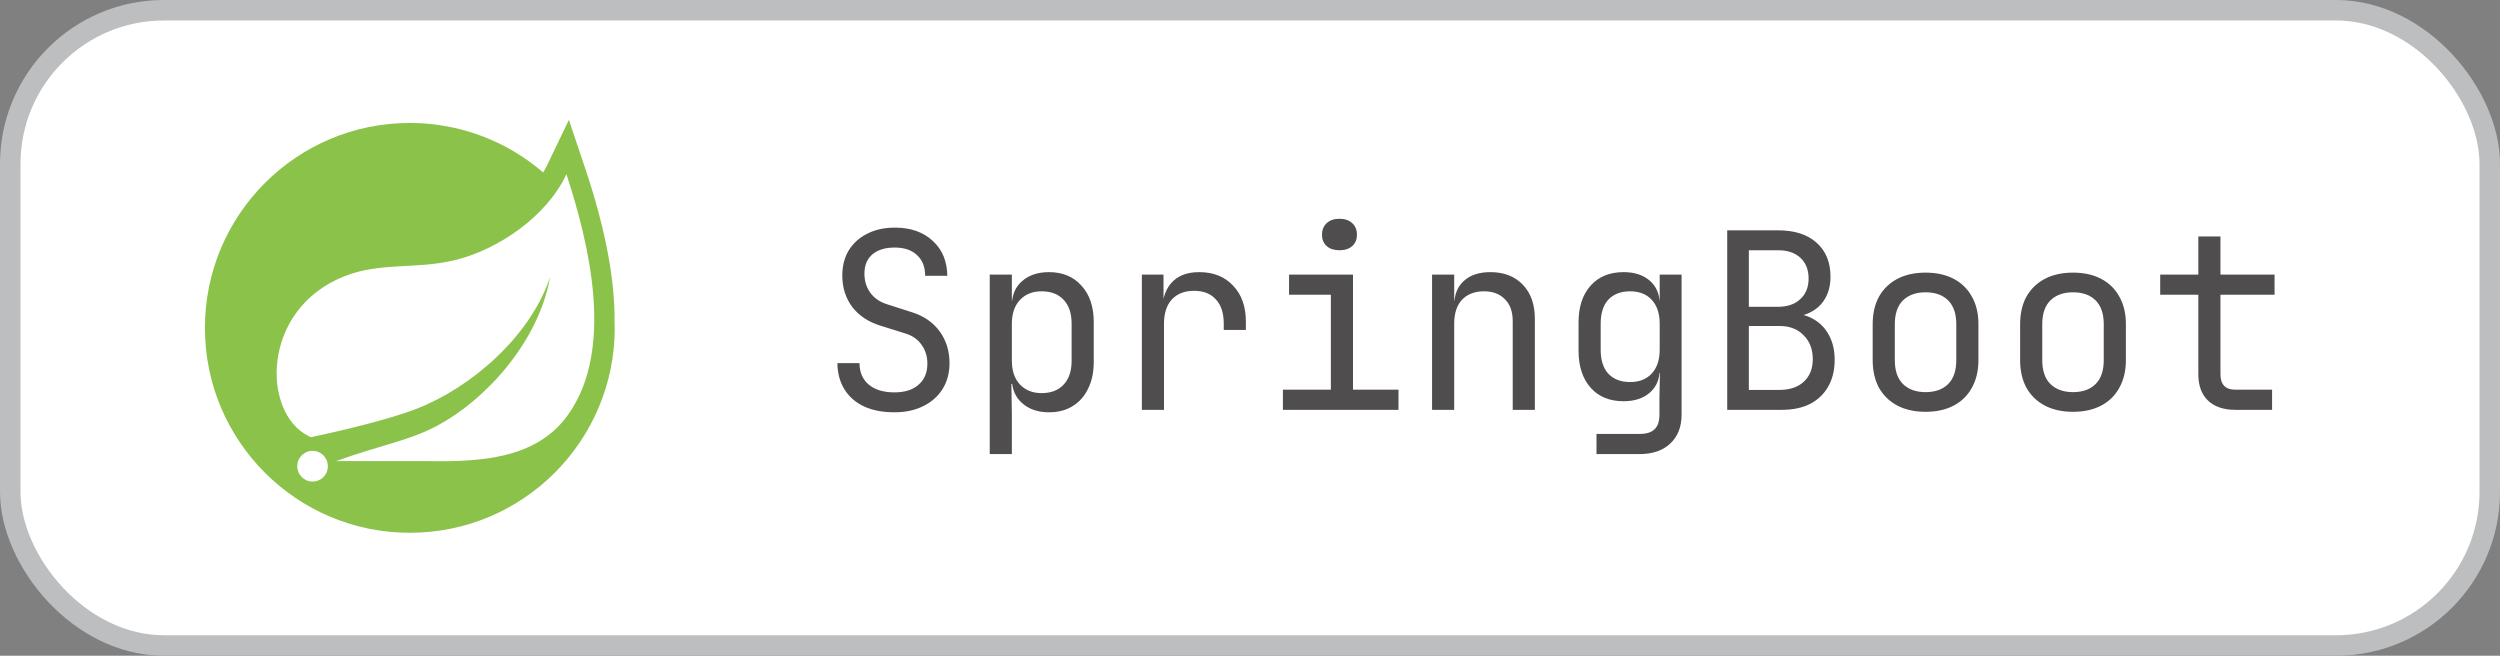 <svg width="122" height="32" viewBox="0 0 122 32" fill="none" xmlns="http://www.w3.org/2000/svg">
<rect x="0" y="0" width="122" height="32" fill="#808080" stroke="none"/>
<rect x="0.5" y="0.5" width="121" height="31" rx="7.5" fill="white" stroke="#BCBEC0"/>
<path d="M29.991 15.818C30.026 13.687 29.546 11.153 28.546 8.181L27.762 5.85L26.697 8.066C26.64 8.185 26.575 8.301 26.506 8.415C24.757 6.913 22.487 6 20 6C14.477 6 10 10.477 10 16C10 21.523 14.477 26 20 26C25.523 26 30 21.523 30 16C30 15.938 29.992 15.879 29.991 15.818Z" fill="#8BC34A"/>
<path d="M27.693 20.279C26.131 22.43 23.367 22.546 20.766 22.5H17.375H16.406C18.62 21.703 19.938 21.514 21.283 20.8C23.817 19.468 26.322 16.552 26.844 13.519C25.879 16.437 22.954 18.944 20.289 19.963C18.463 20.66 15.165 21.336 15.165 21.336L15.032 21.264C12.787 20.134 12.719 15.107 16.8 13.484C18.587 12.773 20.297 13.164 22.227 12.688C24.288 12.181 26.672 10.584 27.642 8.5C28.728 11.834 30.035 17.053 27.693 20.279ZM15.834 23.223C15.693 23.398 15.478 23.5 15.253 23.5C14.841 23.5 14.505 23.162 14.505 22.75C14.505 22.338 14.844 22 15.253 22C15.423 22 15.591 22.059 15.723 22.168C16.043 22.427 16.093 22.902 15.834 23.223Z" fill="white"/>
<path d="M43.648 20.12C43.072 20.12 42.576 20.024 42.16 19.832C41.752 19.64 41.436 19.364 41.212 19.004C40.988 18.644 40.872 18.216 40.864 17.72H41.944C41.944 18.16 42.092 18.508 42.388 18.764C42.692 19.02 43.112 19.148 43.648 19.148C44.152 19.148 44.544 19.024 44.824 18.776C45.112 18.528 45.256 18.184 45.256 17.744C45.256 17.392 45.16 17.084 44.968 16.82C44.784 16.556 44.516 16.372 44.164 16.268L42.976 15.896C42.376 15.712 41.912 15.404 41.584 14.972C41.264 14.54 41.104 14.032 41.104 13.448C41.104 12.976 41.208 12.568 41.416 12.224C41.632 11.872 41.932 11.6 42.316 11.408C42.7 11.208 43.152 11.108 43.672 11.108C44.44 11.108 45.056 11.324 45.52 11.756C45.984 12.18 46.22 12.748 46.228 13.46H45.148C45.148 13.028 45.016 12.692 44.752 12.452C44.496 12.204 44.132 12.08 43.66 12.08C43.196 12.08 42.832 12.192 42.568 12.416C42.312 12.64 42.184 12.952 42.184 13.352C42.184 13.712 42.28 14.024 42.472 14.288C42.664 14.552 42.94 14.74 43.3 14.852L44.5 15.236C45.084 15.42 45.536 15.732 45.856 16.172C46.176 16.612 46.336 17.128 46.336 17.72C46.336 18.2 46.224 18.62 46 18.98C45.776 19.34 45.46 19.62 45.052 19.82C44.652 20.02 44.184 20.12 43.648 20.12ZM48.299 22.16V13.4H49.379V14.66H49.595L49.379 14.912C49.379 14.408 49.543 14.012 49.871 13.724C50.207 13.428 50.647 13.28 51.191 13.28C51.855 13.28 52.383 13.5 52.775 13.94C53.175 14.372 53.375 14.968 53.375 15.728V17.66C53.375 18.164 53.283 18.6 53.099 18.968C52.923 19.336 52.671 19.62 52.343 19.82C52.023 20.02 51.639 20.12 51.191 20.12C50.655 20.12 50.219 19.972 49.883 19.676C49.547 19.38 49.379 18.984 49.379 18.488L49.595 18.74H49.355L49.379 20.24V22.16H48.299ZM50.831 19.184C51.287 19.184 51.643 19.048 51.899 18.776C52.163 18.504 52.295 18.112 52.295 17.6V15.8C52.295 15.288 52.163 14.896 51.899 14.624C51.643 14.352 51.287 14.216 50.831 14.216C50.391 14.216 50.039 14.356 49.775 14.636C49.511 14.916 49.379 15.304 49.379 15.8V17.6C49.379 18.096 49.511 18.484 49.775 18.764C50.039 19.044 50.391 19.184 50.831 19.184ZM55.723 20V13.4H56.779V14.66H57.031L56.683 15.44C56.683 14.728 56.835 14.192 57.139 13.832C57.451 13.464 57.911 13.28 58.519 13.28C59.215 13.28 59.767 13.5 60.175 13.94C60.591 14.372 60.799 14.96 60.799 15.704V16.1H59.719V15.8C59.719 15.28 59.591 14.884 59.335 14.612C59.087 14.332 58.731 14.192 58.267 14.192C57.811 14.192 57.451 14.332 57.187 14.612C56.931 14.892 56.803 15.288 56.803 15.8V20H55.723ZM62.606 20V19.016H64.946V14.384H62.906V13.4H66.026V19.016H68.246V20H62.606ZM65.366 12.212C65.102 12.212 64.894 12.144 64.742 12.008C64.59 11.872 64.514 11.688 64.514 11.456C64.514 11.216 64.59 11.028 64.742 10.892C64.894 10.748 65.102 10.676 65.366 10.676C65.63 10.676 65.838 10.748 65.99 10.892C66.142 11.028 66.218 11.216 66.218 11.456C66.218 11.688 66.142 11.872 65.99 12.008C65.838 12.144 65.63 12.212 65.366 12.212ZM69.885 20V13.4H70.965V14.66H71.193L70.965 14.912C70.965 14.392 71.121 13.992 71.433 13.712C71.745 13.424 72.177 13.28 72.729 13.28C73.393 13.28 73.921 13.484 74.313 13.892C74.705 14.3 74.901 14.856 74.901 15.56V20H73.821V15.68C73.821 15.208 73.693 14.848 73.437 14.6C73.189 14.344 72.849 14.216 72.417 14.216C71.969 14.216 71.613 14.352 71.349 14.624C71.093 14.896 70.965 15.288 70.965 15.8V20H69.885ZM77.909 22.16V21.176H80.009C80.345 21.176 80.589 21.1 80.741 20.948C80.901 20.796 80.981 20.56 80.981 20.24V19.4L81.005 18.2H80.789L80.993 18.02C80.993 18.5 80.833 18.88 80.513 19.16C80.193 19.44 79.765 19.58 79.229 19.58C78.549 19.58 78.013 19.36 77.621 18.92C77.229 18.472 77.033 17.872 77.033 17.12V15.728C77.033 14.976 77.229 14.38 77.621 13.94C78.013 13.5 78.549 13.28 79.229 13.28C79.765 13.28 80.193 13.42 80.513 13.7C80.833 13.98 80.993 14.36 80.993 14.84L80.789 14.66H80.993V13.4H82.061V20.24C82.061 20.832 81.877 21.3 81.509 21.644C81.149 21.988 80.645 22.16 79.997 22.16H77.909ZM79.553 18.644C80.001 18.644 80.353 18.504 80.609 18.224C80.865 17.944 80.993 17.556 80.993 17.06V15.8C80.993 15.304 80.865 14.916 80.609 14.636C80.353 14.356 80.001 14.216 79.553 14.216C79.097 14.216 78.741 14.352 78.485 14.624C78.237 14.896 78.113 15.288 78.113 15.8V17.06C78.113 17.572 78.237 17.964 78.485 18.236C78.741 18.508 79.097 18.644 79.553 18.644ZM84.288 20V11.24H86.772C87.572 11.24 88.196 11.44 88.644 11.84C89.1 12.24 89.328 12.796 89.328 13.508C89.328 13.908 89.244 14.256 89.076 14.552C88.908 14.848 88.668 15.076 88.356 15.236C88.052 15.396 87.684 15.472 87.252 15.464V15.284C87.716 15.276 88.116 15.364 88.452 15.548C88.796 15.732 89.06 15.996 89.244 16.34C89.436 16.684 89.532 17.092 89.532 17.564C89.532 18.06 89.428 18.492 89.22 18.86C89.012 19.228 88.716 19.512 88.332 19.712C87.948 19.904 87.488 20 86.952 20H84.288ZM85.344 19.028H86.832C87.336 19.028 87.732 18.896 88.02 18.632C88.316 18.36 88.464 17.992 88.464 17.528C88.464 17.048 88.316 16.66 88.02 16.364C87.732 16.06 87.336 15.908 86.832 15.908H85.344V19.028ZM85.344 14.972H86.76C87.224 14.972 87.588 14.848 87.852 14.6C88.124 14.352 88.26 14.016 88.26 13.592C88.26 13.168 88.128 12.832 87.864 12.584C87.6 12.336 87.236 12.212 86.772 12.212H85.344V14.972ZM93.967 20.096C93.439 20.096 92.983 19.996 92.599 19.796C92.215 19.596 91.915 19.308 91.699 18.932C91.491 18.548 91.387 18.096 91.387 17.576V15.824C91.387 15.296 91.491 14.844 91.699 14.468C91.915 14.092 92.215 13.804 92.599 13.604C92.983 13.404 93.439 13.304 93.967 13.304C94.495 13.304 94.951 13.404 95.335 13.604C95.719 13.804 96.015 14.092 96.223 14.468C96.439 14.844 96.547 15.292 96.547 15.812V17.576C96.547 18.096 96.439 18.548 96.223 18.932C96.015 19.308 95.719 19.596 95.335 19.796C94.951 19.996 94.495 20.096 93.967 20.096ZM93.967 19.136C94.439 19.136 94.807 19.004 95.071 18.74C95.335 18.476 95.467 18.088 95.467 17.576V15.824C95.467 15.312 95.335 14.924 95.071 14.66C94.807 14.396 94.439 14.264 93.967 14.264C93.503 14.264 93.135 14.396 92.863 14.66C92.599 14.924 92.467 15.312 92.467 15.824V17.576C92.467 18.088 92.599 18.476 92.863 18.74C93.135 19.004 93.503 19.136 93.967 19.136ZM101.163 20.096C100.635 20.096 100.179 19.996 99.794 19.796C99.41 19.596 99.111 19.308 98.894 18.932C98.686 18.548 98.582 18.096 98.582 17.576V15.824C98.582 15.296 98.686 14.844 98.894 14.468C99.111 14.092 99.41 13.804 99.794 13.604C100.179 13.404 100.635 13.304 101.163 13.304C101.691 13.304 102.147 13.404 102.531 13.604C102.915 13.804 103.211 14.092 103.419 14.468C103.635 14.844 103.743 15.292 103.743 15.812V17.576C103.743 18.096 103.635 18.548 103.419 18.932C103.211 19.308 102.915 19.596 102.531 19.796C102.147 19.996 101.691 20.096 101.163 20.096ZM101.163 19.136C101.635 19.136 102.003 19.004 102.267 18.74C102.531 18.476 102.663 18.088 102.663 17.576V15.824C102.663 15.312 102.531 14.924 102.267 14.66C102.003 14.396 101.635 14.264 101.163 14.264C100.699 14.264 100.331 14.396 100.059 14.66C99.794 14.924 99.662 15.312 99.662 15.824V17.576C99.662 18.088 99.794 18.476 100.059 18.74C100.331 19.004 100.699 19.136 101.163 19.136ZM109.078 20C108.51 20 108.066 19.848 107.746 19.544C107.434 19.24 107.278 18.812 107.278 18.26V14.384H105.418V13.4H107.278V11.54H108.358V13.4H110.998V14.384H108.358V18.26C108.358 18.764 108.598 19.016 109.078 19.016H110.878V20H109.078Z" fill="#4F4D4D"/>
</svg>
